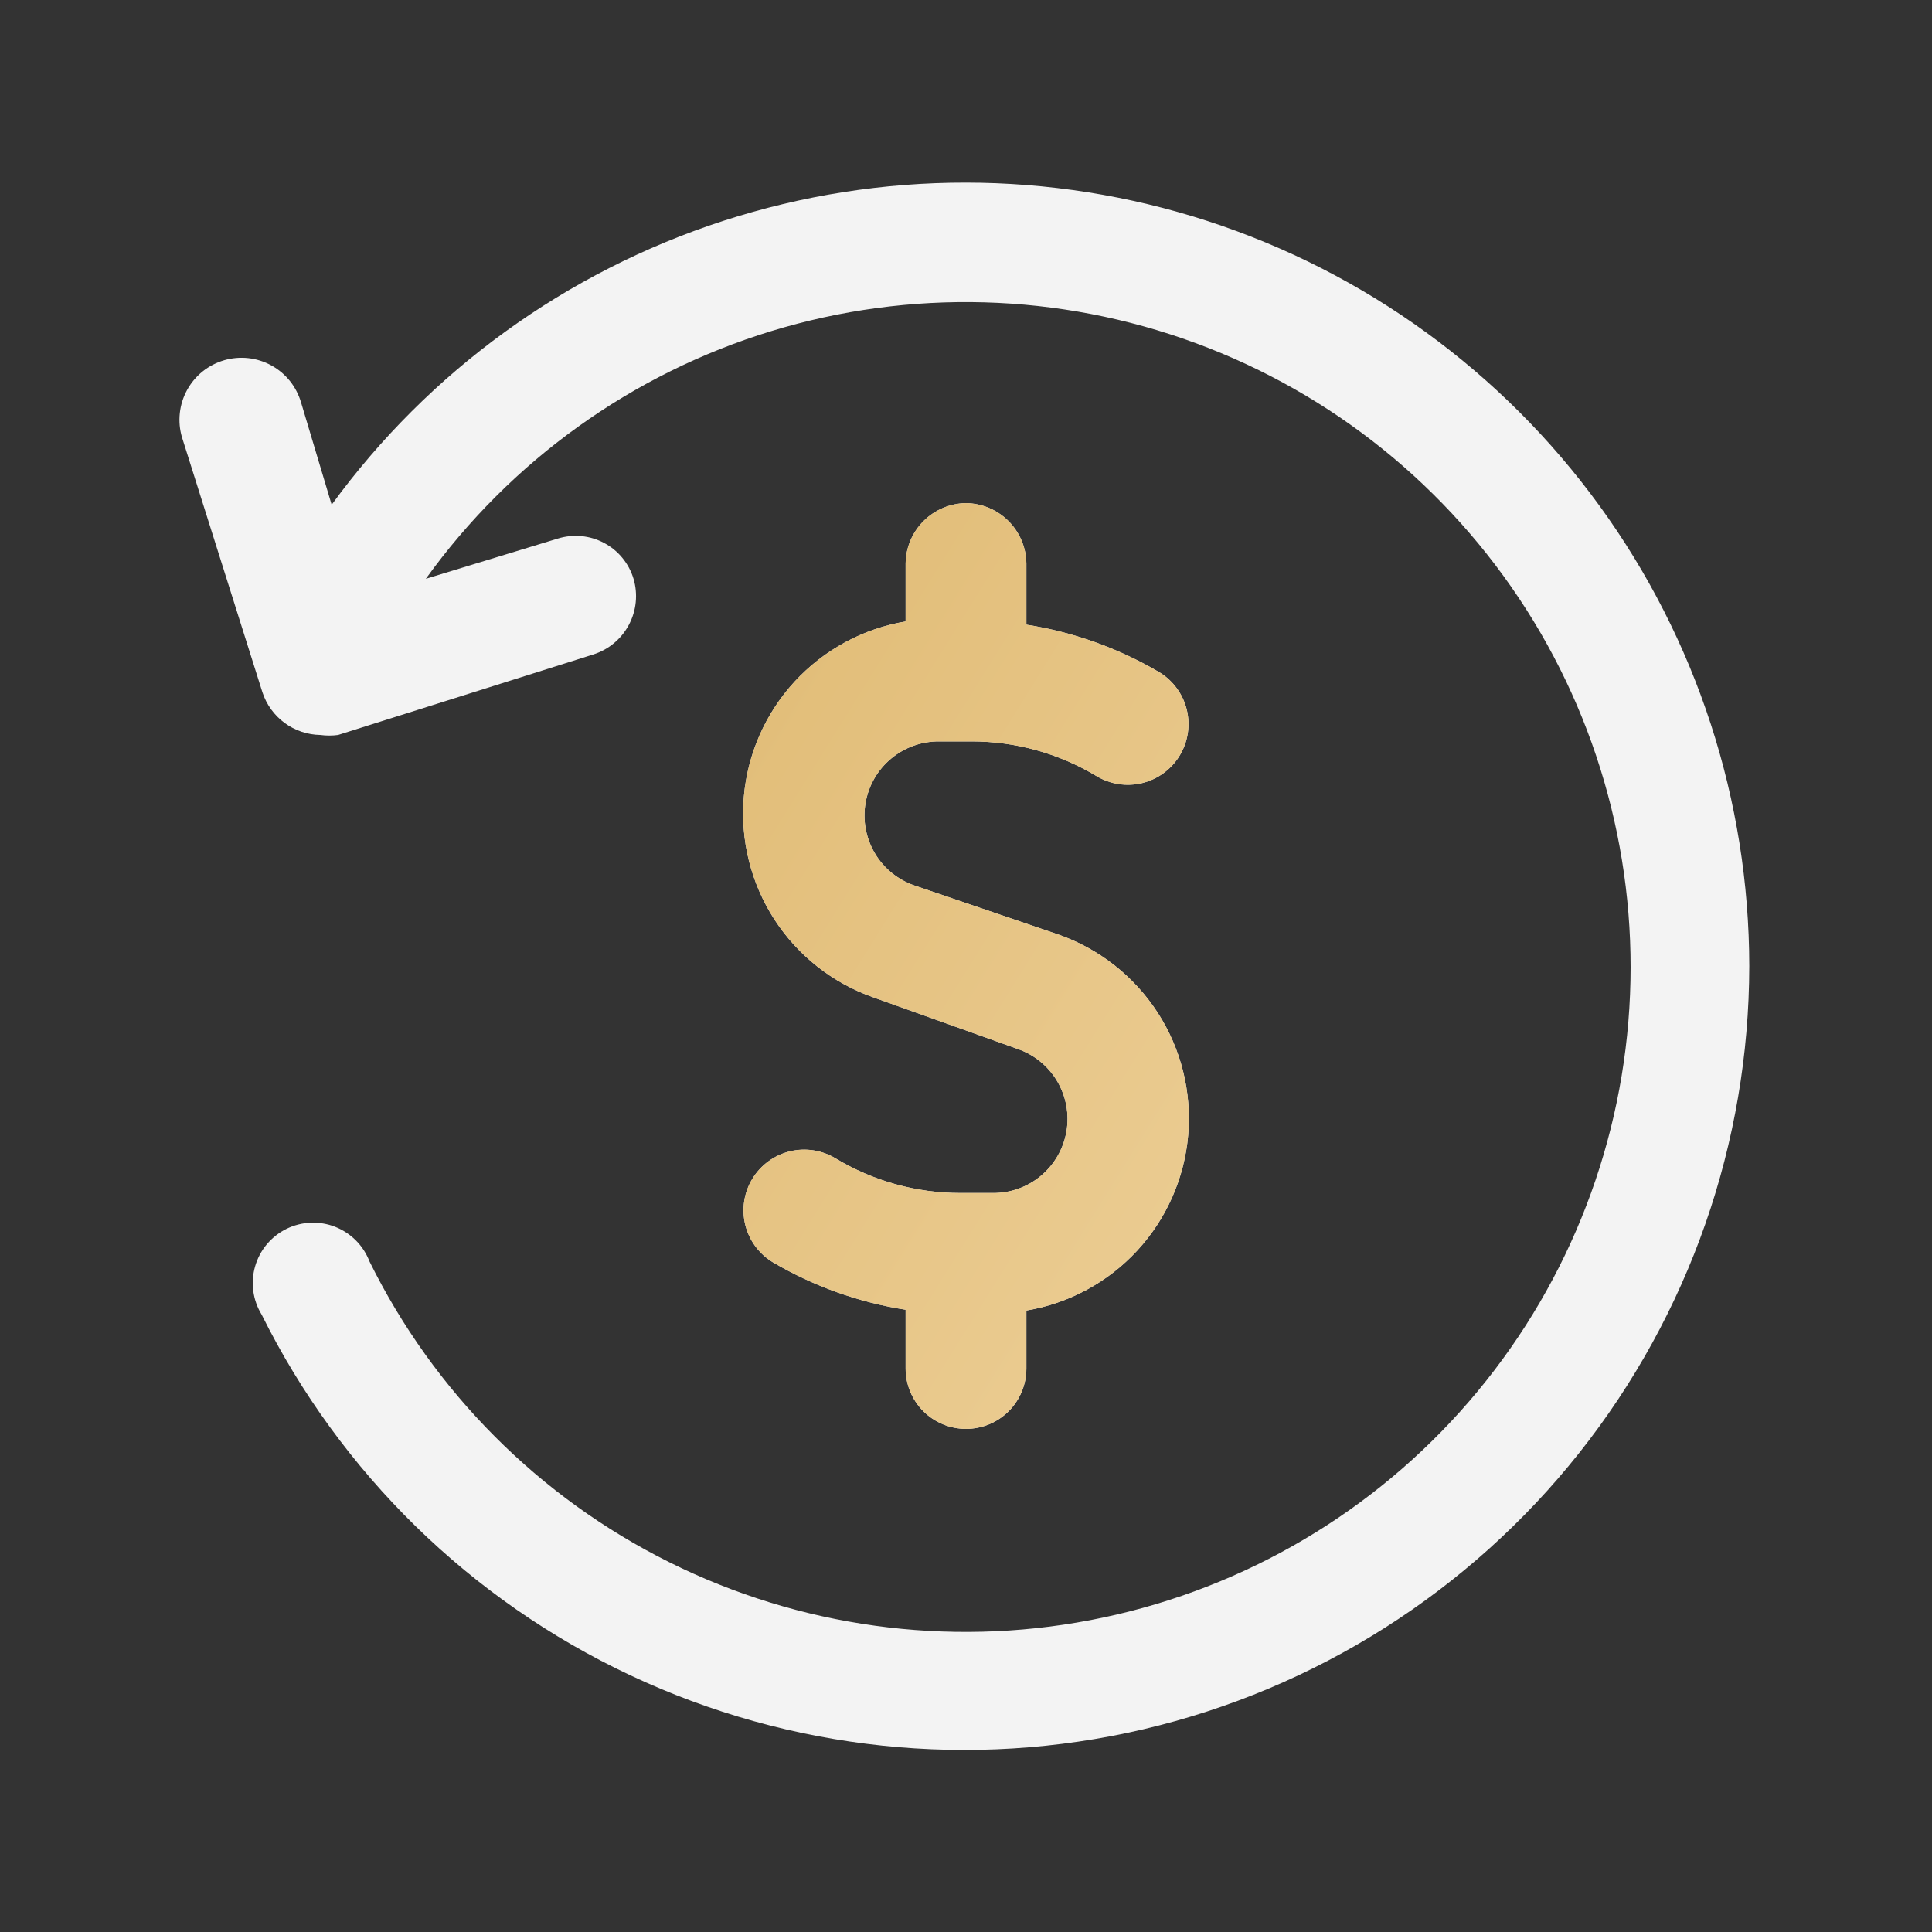 <?xml version="1.0" encoding="UTF-8"?>
<svg xmlns="http://www.w3.org/2000/svg" width="48" height="48" viewBox="0 0 48 48" fill="none">
  <rect x="0" y="0" width="48" height="48" fill="#333333" stroke="none"/>
  <path d="M43.46 24C43.455 28.394 41.965 32.658 39.233 36.1C36.501 39.542 32.687 41.96 28.409 42.963C24.13 43.965 19.638 43.493 15.662 41.623C11.685 39.753 8.457 36.595 6.5 32.66C6.391 32.482 6.321 32.284 6.293 32.077C6.265 31.87 6.281 31.66 6.339 31.46C6.397 31.259 6.496 31.073 6.63 30.913C6.764 30.754 6.929 30.624 7.117 30.531C7.304 30.439 7.508 30.387 7.716 30.378C7.925 30.37 8.133 30.404 8.327 30.48C8.521 30.557 8.697 30.672 8.844 30.82C8.991 30.968 9.105 31.145 9.18 31.34C10.779 34.579 13.396 37.204 16.629 38.813C19.863 40.423 23.534 40.929 27.082 40.253C30.631 39.578 33.86 37.758 36.275 35.072C38.69 32.387 40.159 28.984 40.456 25.384C40.753 21.784 39.862 18.186 37.92 15.141C35.978 12.096 33.091 9.771 29.702 8.523C26.312 7.275 22.607 7.172 19.154 8.229C15.7 9.287 12.689 11.448 10.58 14.38L13.86 13.38C14.049 13.322 14.248 13.301 14.445 13.32C14.642 13.338 14.833 13.396 15.008 13.489C15.183 13.582 15.338 13.708 15.463 13.861C15.589 14.014 15.683 14.191 15.74 14.38C15.853 14.762 15.811 15.173 15.624 15.524C15.437 15.876 15.12 16.14 14.74 16.26L8.4 18.26C8.254 18.28 8.106 18.28 7.96 18.26C7.639 18.255 7.328 18.151 7.07 17.96C6.812 17.77 6.62 17.505 6.52 17.2L4.52 10.86C4.463 10.666 4.446 10.462 4.468 10.261C4.49 10.06 4.552 9.865 4.649 9.688C4.747 9.51 4.878 9.354 5.036 9.227C5.194 9.101 5.376 9.007 5.57 8.95C5.764 8.894 5.968 8.876 6.169 8.898C6.37 8.92 6.565 8.982 6.742 9.079C6.92 9.177 7.076 9.308 7.203 9.466C7.329 9.624 7.423 9.806 7.48 10L8.24 12.54C10.661 9.22 14.07 6.75 17.98 5.484C21.89 4.218 26.1 4.222 30.007 5.493C33.915 6.765 37.321 9.239 39.737 12.563C42.153 15.887 43.456 19.891 43.46 24ZM24 12.5C23.604 12.505 23.225 12.665 22.945 12.945C22.665 13.225 22.505 13.604 22.5 14V15.44C21.441 15.618 20.472 16.143 19.744 16.932C19.016 17.722 18.572 18.73 18.48 19.8C18.389 20.87 18.655 21.939 19.238 22.841C19.821 23.742 20.687 24.425 21.7 24.78L25.28 26.06C25.694 26.202 26.043 26.487 26.266 26.863C26.488 27.24 26.57 27.683 26.495 28.114C26.42 28.545 26.195 28.935 25.858 29.215C25.522 29.495 25.097 29.645 24.66 29.64H23.86C22.768 29.641 21.696 29.344 20.76 28.78C20.418 28.573 20.008 28.511 19.619 28.606C19.231 28.702 18.897 28.948 18.69 29.29C18.483 29.632 18.421 30.043 18.516 30.431C18.612 30.819 18.858 31.153 19.2 31.36C20.216 31.958 21.335 32.358 22.5 32.54V34C22.5 34.398 22.658 34.779 22.939 35.061C23.221 35.342 23.602 35.5 24 35.5C24.398 35.5 24.779 35.342 25.061 35.061C25.342 34.779 25.5 34.398 25.5 34V32.56C26.559 32.382 27.528 31.857 28.256 31.068C28.983 30.279 29.428 29.27 29.52 28.2C29.611 27.131 29.345 26.061 28.762 25.159C28.179 24.258 27.313 23.576 26.3 23.22L22.72 22C22.306 21.858 21.957 21.573 21.734 21.197C21.512 20.82 21.43 20.377 21.505 19.946C21.579 19.515 21.805 19.125 22.142 18.845C22.478 18.566 22.903 18.415 23.34 18.42H24.14C25.232 18.419 26.304 18.717 27.24 19.28C27.582 19.487 27.992 19.549 28.381 19.454C28.769 19.358 29.103 19.112 29.31 18.77C29.517 18.428 29.579 18.018 29.484 17.629C29.388 17.241 29.142 16.907 28.8 16.7C27.784 16.102 26.665 15.702 25.5 15.52V14C25.495 13.604 25.335 13.225 25.055 12.945C24.775 12.665 24.396 12.505 24 12.5Z" fill="#F3F3F3"></path>
  <path d="M22.945 12.945C23.225 12.665 23.604 12.505 24 12.5C24.396 12.505 24.775 12.665 25.055 12.945C25.335 13.225 25.495 13.604 25.5 14V15.52C26.665 15.702 27.784 16.102 28.8 16.7C29.142 16.907 29.388 17.241 29.484 17.629C29.579 18.018 29.517 18.428 29.31 18.77C29.103 19.112 28.769 19.358 28.381 19.454C27.992 19.549 27.582 19.487 27.24 19.28C26.304 18.717 25.232 18.419 24.14 18.42H23.34C22.903 18.415 22.478 18.566 22.142 18.845C21.805 19.125 21.579 19.515 21.505 19.946C21.43 20.377 21.512 20.82 21.734 21.197C21.957 21.573 22.306 21.858 22.72 22L26.3 23.22C27.313 23.576 28.179 24.258 28.762 25.159C29.345 26.061 29.611 27.131 29.52 28.2C29.428 29.27 28.983 30.279 28.256 31.068C27.528 31.857 26.559 32.382 25.5 32.56V34C25.5 34.398 25.342 34.779 25.061 35.061C24.779 35.342 24.398 35.5 24 35.5C23.602 35.5 23.221 35.342 22.939 35.061C22.658 34.779 22.5 34.398 22.5 34V32.54C21.335 32.358 20.216 31.958 19.2 31.36C18.858 31.153 18.612 30.819 18.516 30.431C18.421 30.043 18.483 29.632 18.69 29.29C18.897 28.948 19.231 28.702 19.619 28.606C20.008 28.511 20.418 28.573 20.76 28.78C21.696 29.344 22.768 29.641 23.86 29.64H24.66C25.097 29.645 25.522 29.495 25.858 29.215C26.195 28.935 26.42 28.545 26.495 28.114C26.57 27.683 26.488 27.24 26.266 26.863C26.043 26.487 25.694 26.202 25.28 26.06L21.7 24.78C20.687 24.425 19.821 23.742 19.238 22.841C18.655 21.939 18.389 20.87 18.48 19.8C18.572 18.73 19.016 17.722 19.744 16.932C20.472 16.143 21.441 15.618 22.5 15.44V14C22.505 13.604 22.665 13.225 22.945 12.945Z" fill="url(#paint0_linear_511_908)"></path>
  <defs>
    <linearGradient id="paint0_linear_511_908" x1="7.005" y1="1.328" x2="47.974" y2="26.823" gradientUnits="userSpaceOnUse">
      <stop stop-color="#D8AE5E"></stop>
      <stop offset="1" stop-color="#F2D7A5"></stop>
    </linearGradient>
  </defs>
</svg>
